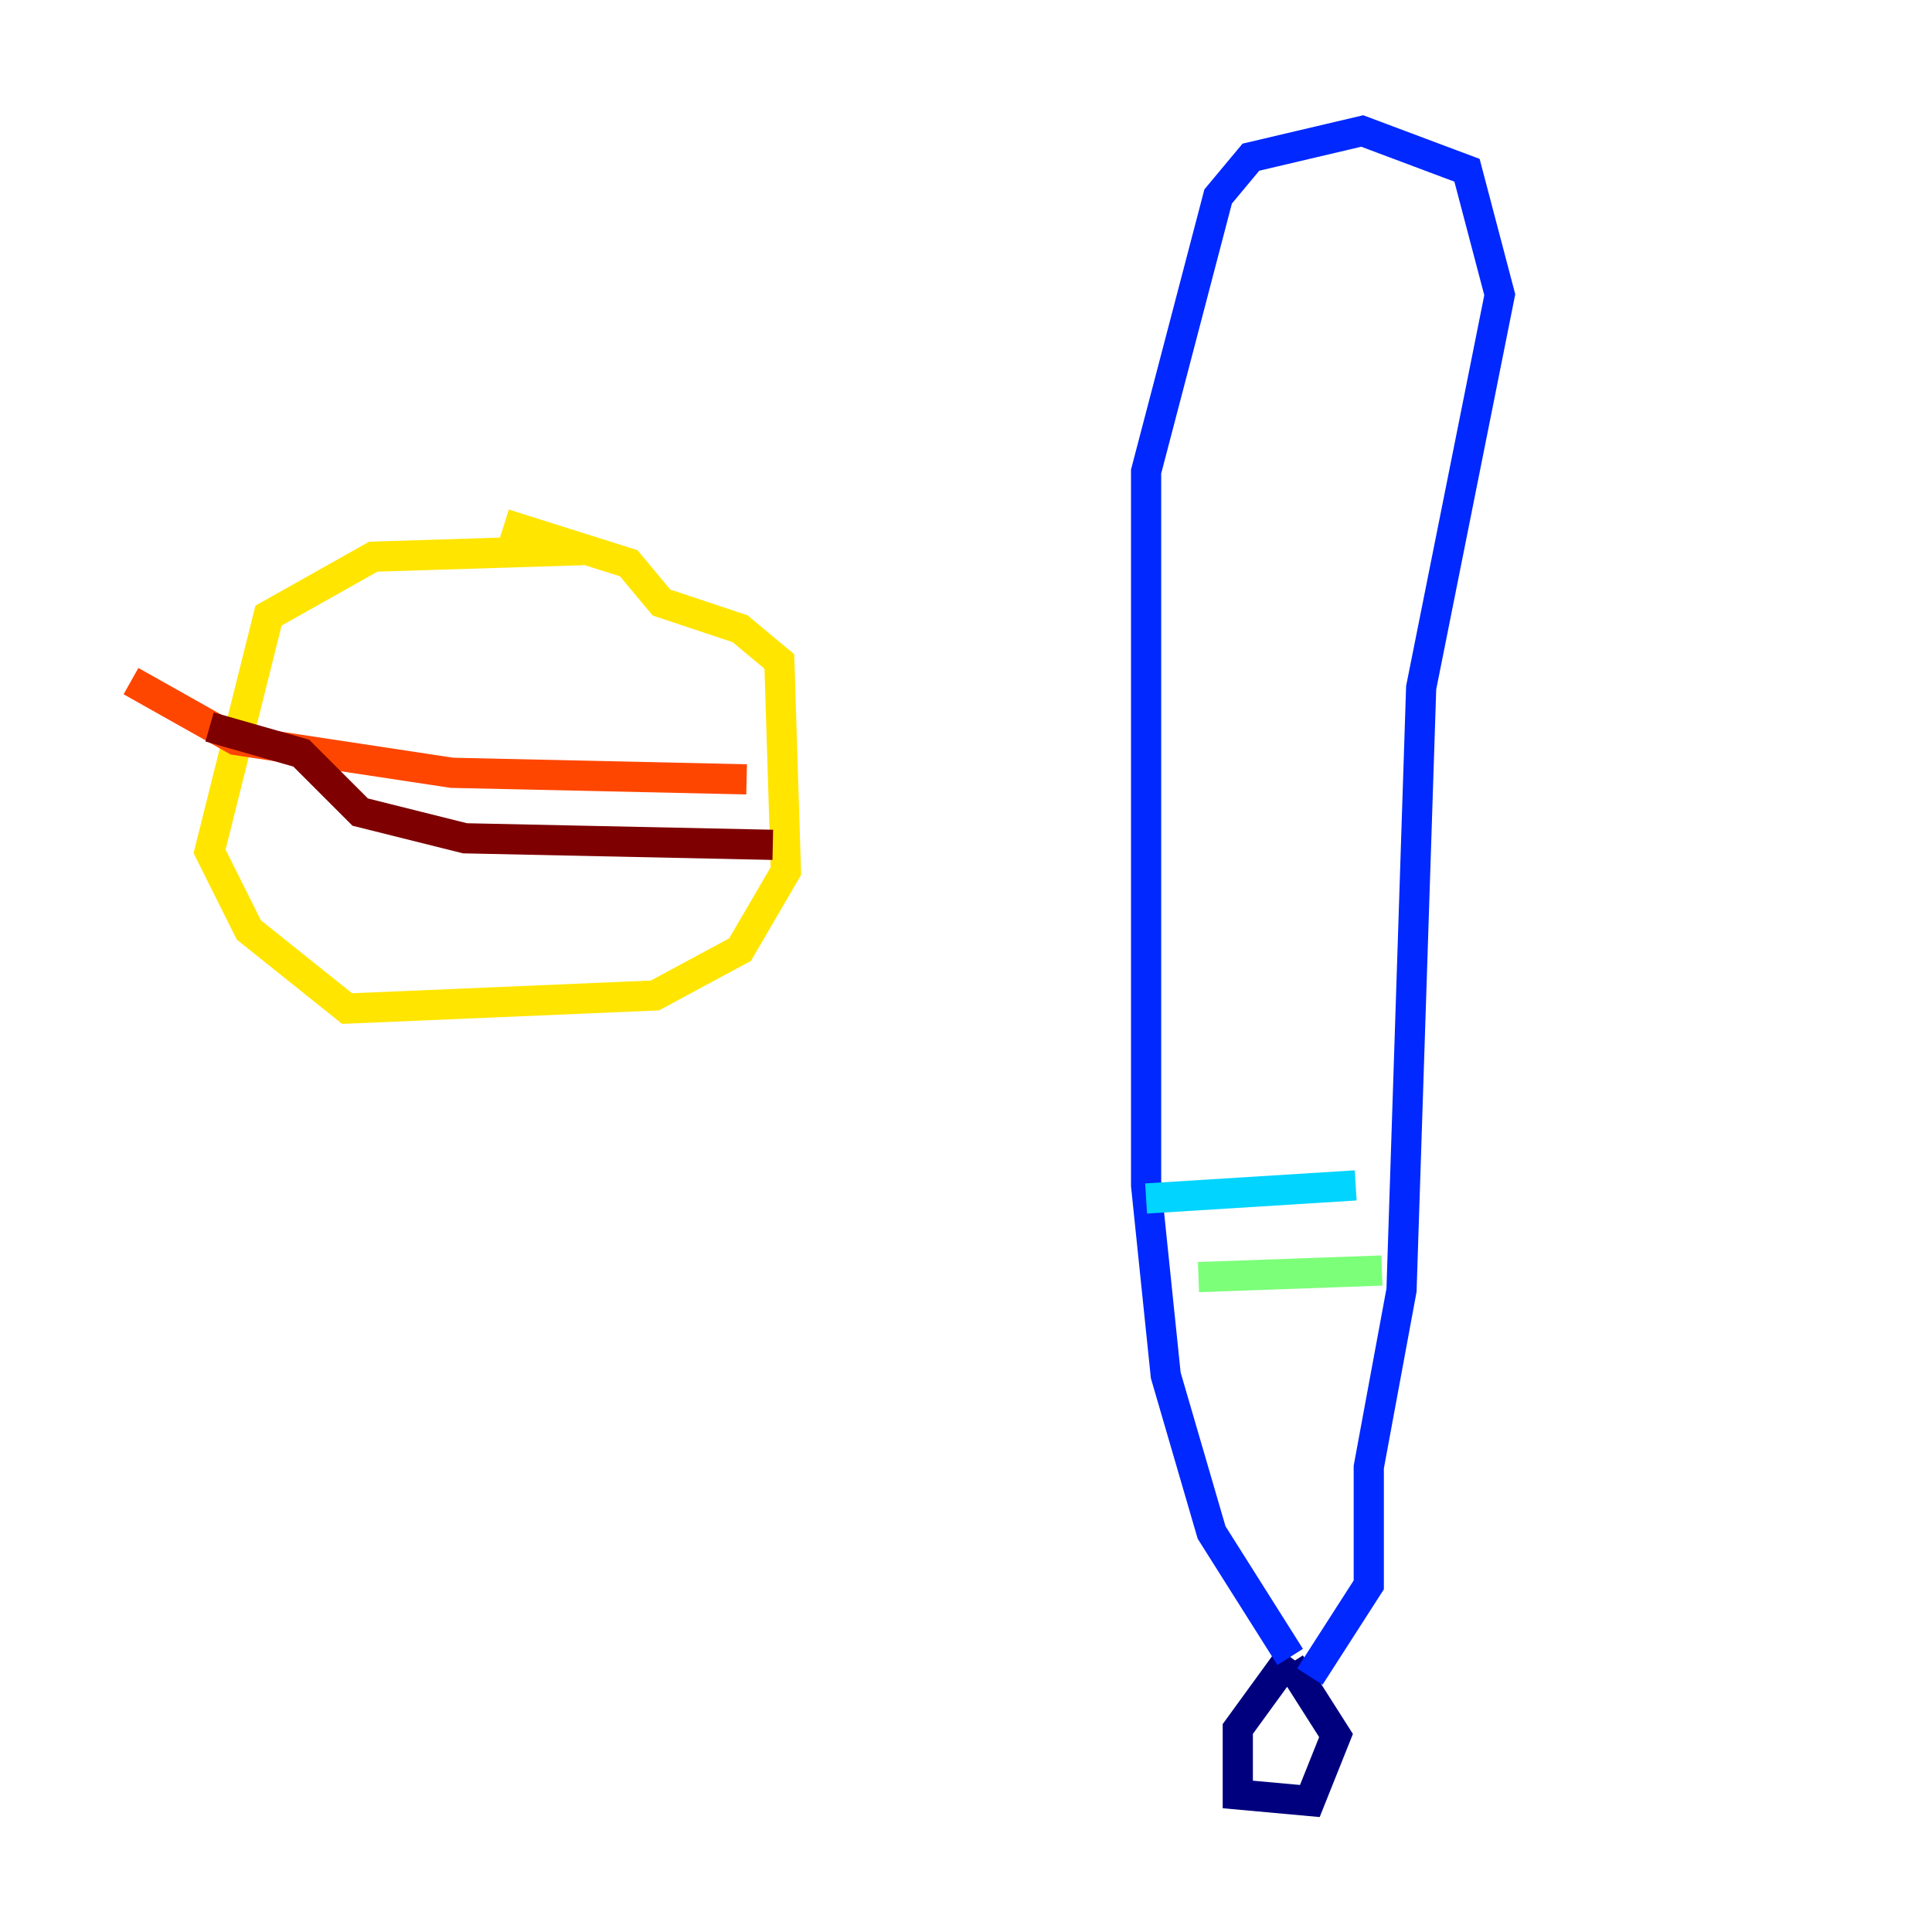 <?xml version="1.0" encoding="utf-8" ?>
<svg baseProfile="tiny" height="128" version="1.2" viewBox="0,0,128,128" width="128" xmlns="http://www.w3.org/2000/svg" xmlns:ev="http://www.w3.org/2001/xml-events" xmlns:xlink="http://www.w3.org/1999/xlink"><defs /><polyline fill="none" points="85.478,109.776 82.007,114.549 82.007,118.888 86.78,119.322 88.515,114.983 85.478,110.21" stroke="#00007f" stroke-width="2" /><polyline fill="none" points="85.478,109.776 80.271,101.532 77.234,91.119 75.932,78.536 75.932,31.241 80.705,13.017 82.875,10.414 90.251,8.678 97.193,11.281 99.363,19.525 94.156,45.559 92.854,85.478 90.685,97.193 90.685,105.003 86.78,111.078" stroke="#0028ff" stroke-width="2" /><polyline fill="none" points="75.932,79.403 89.817,78.536" stroke="#00d4ff" stroke-width="2" /><polyline fill="none" points="91.552,84.176 79.403,84.61" stroke="#7cff79" stroke-width="2" /><polyline fill="none" points="38.617,36.447 24.732,36.881 17.79,40.786 13.885,56.407 16.488,61.614 22.997,66.82 43.39,65.953 49.031,62.915 52.068,57.709 51.634,43.824 49.031,41.654 43.824,39.919 41.654,37.315 33.41,34.712" stroke="#ffe500" stroke-width="2" /><polyline fill="none" points="49.464,51.634 29.939,51.2 15.62,49.031 8.678,45.125" stroke="#ff4600" stroke-width="2" /><polyline fill="none" points="51.2,55.973 30.807,55.539 23.864,53.803 19.959,49.898 13.885,48.163" stroke="#7f0000" stroke-width="2" /></svg>